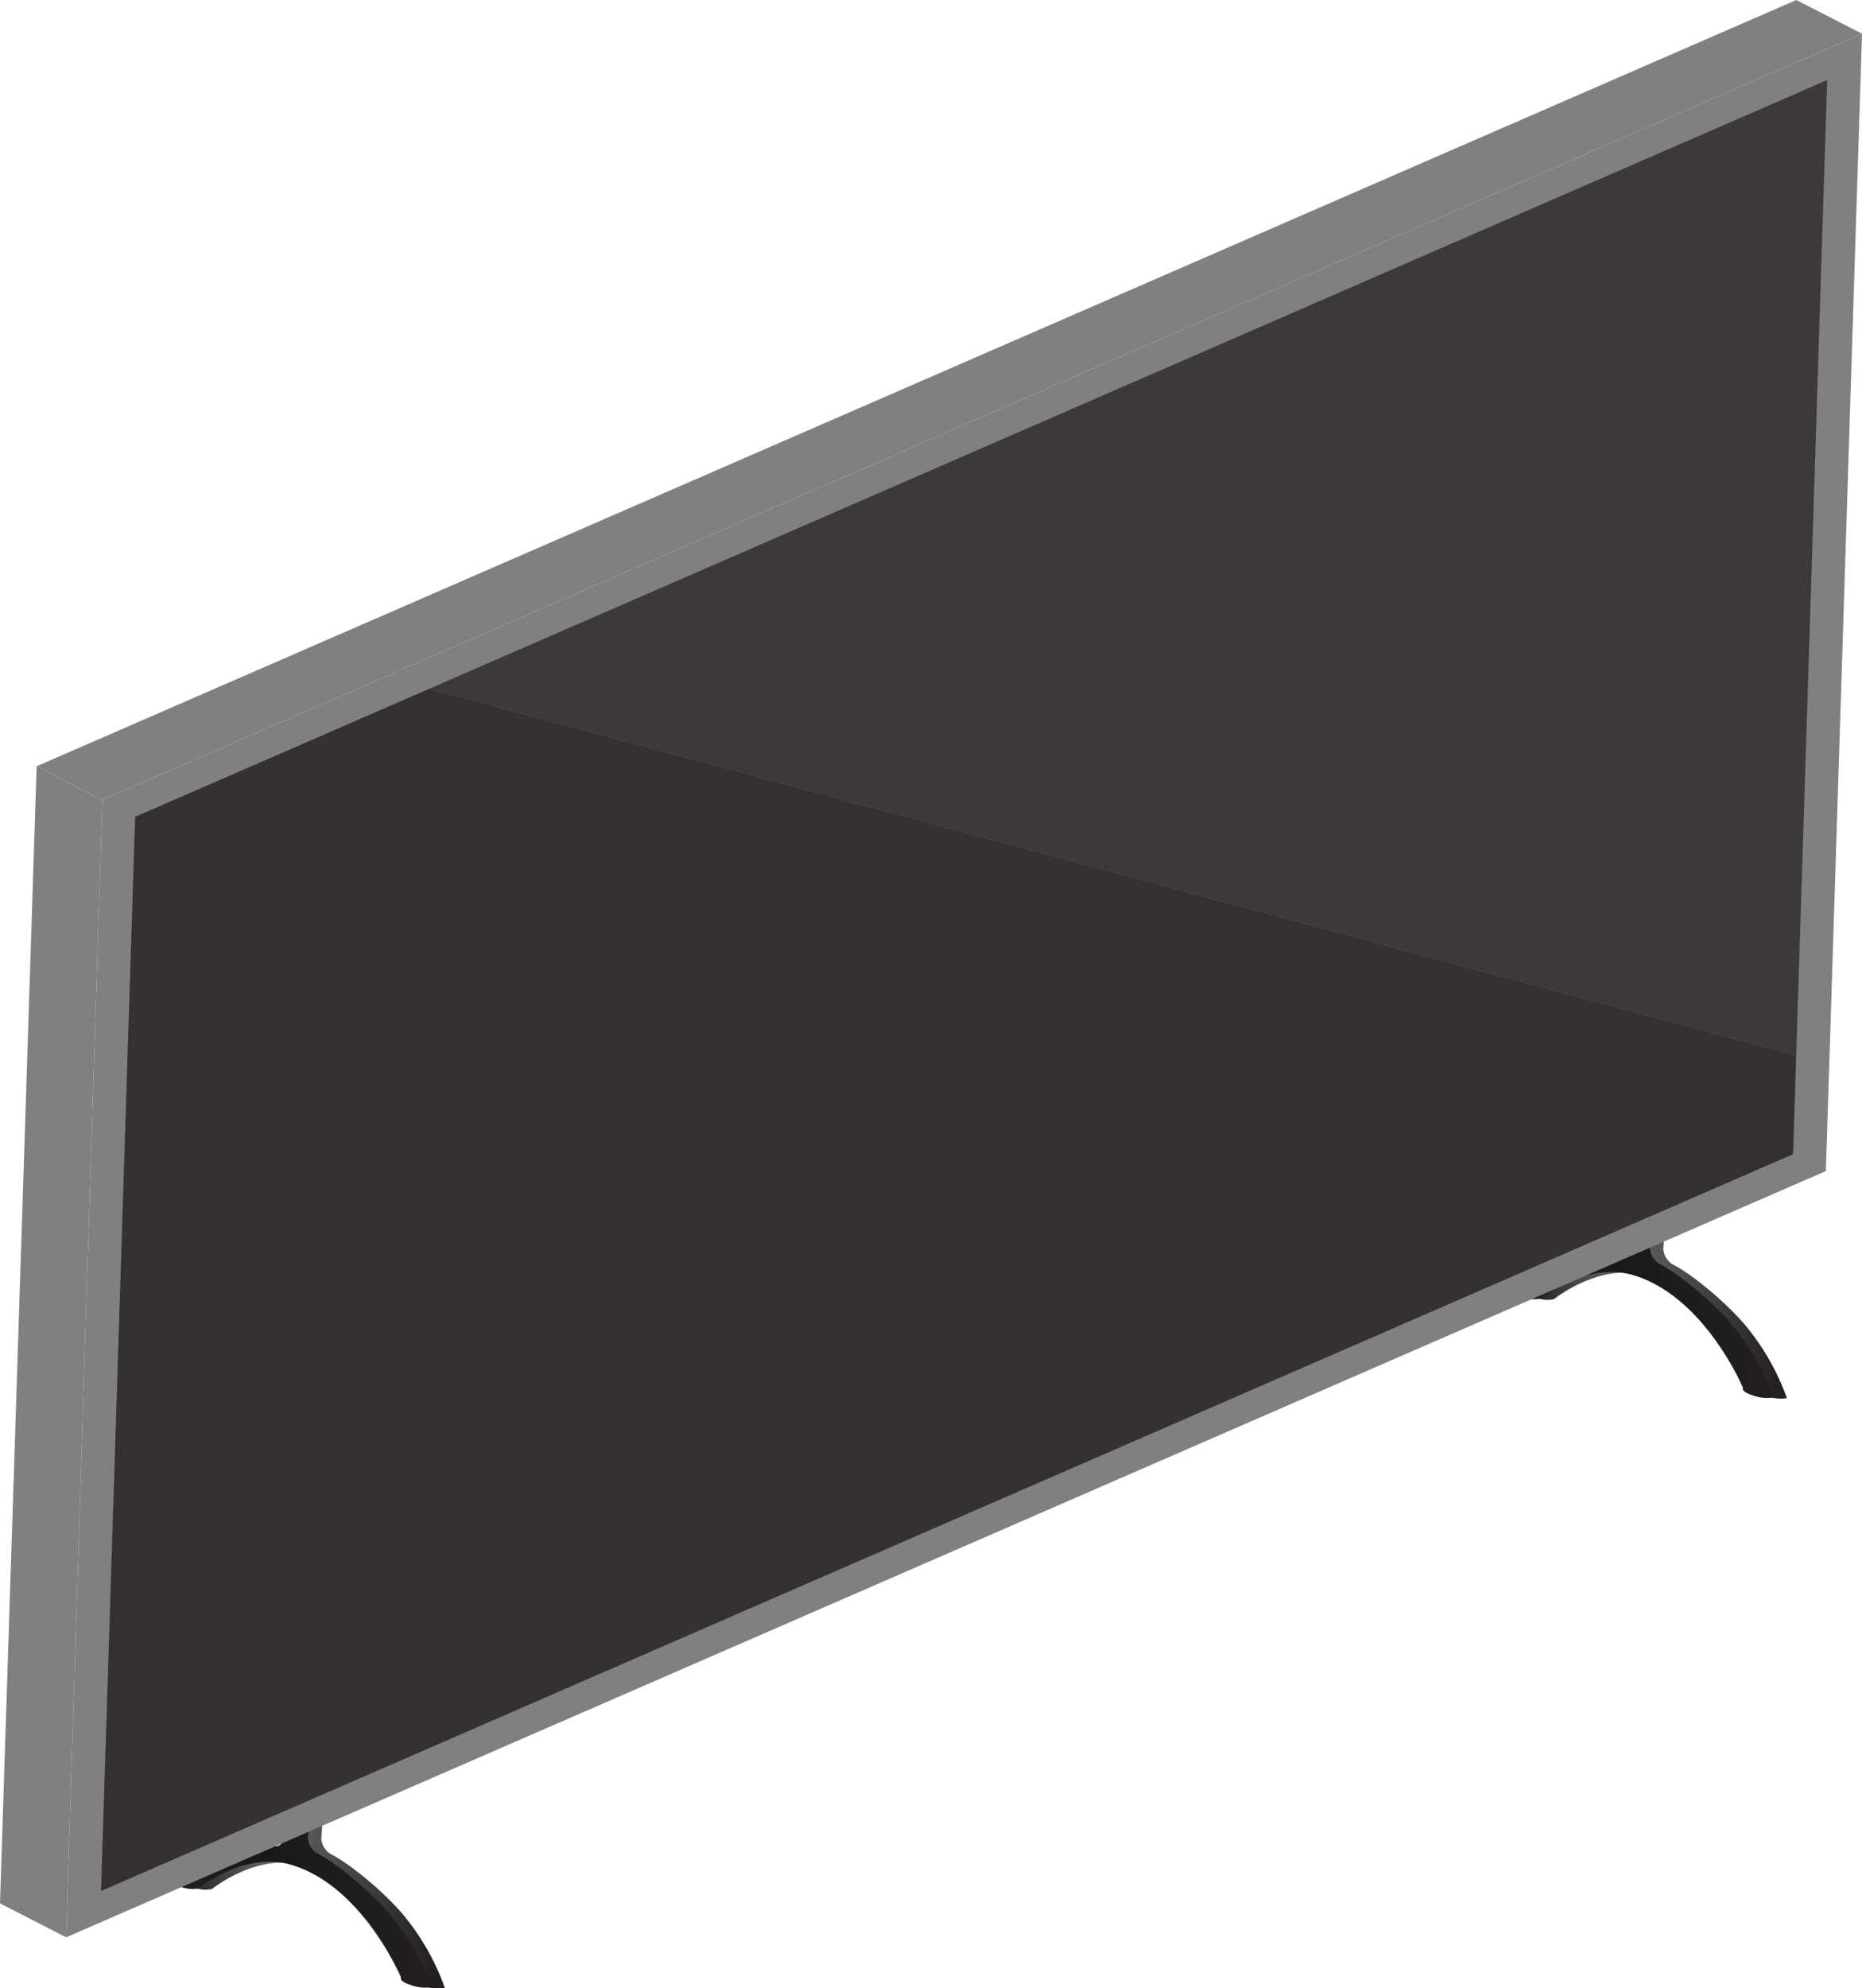 <svg xmlns="http://www.w3.org/2000/svg" xmlns:xlink="http://www.w3.org/1999/xlink" viewBox="0 0 397.79 424.57"><defs><style>.cls-1{fill:url(#linear-gradient);}.cls-2{fill:url(#linear-gradient-2);}.cls-3{fill:url(#linear-gradient-3);}.cls-4{fill:url(#linear-gradient-4);}.cls-5{fill:gray;}.cls-6{fill:#3d393b;}.cls-7{fill:#353032;}</style><linearGradient id="linear-gradient" x1="169.79" y1="347.01" x2="201.28" y2="347.01" gradientTransform="matrix(1.74, 0.06, -0.05, 1.42, 48.33, -225.39)" gradientUnits="userSpaceOnUse"><stop offset="0" stop-color="#231f20"/><stop offset="0.35" stop-color="#656669"/><stop offset="1" stop-color="#231f20"/></linearGradient><linearGradient id="linear-gradient-2" x1="168.15" y1="347.01" x2="199.65" y2="347.01" gradientTransform="matrix(1.74, 0.06, -0.05, 1.42, 48.33, -225.39)" gradientUnits="userSpaceOnUse"><stop offset="0" stop-color="#231f20"/><stop offset="0.35" stop-color="#19191a"/><stop offset="1" stop-color="#231f20"/></linearGradient><linearGradient id="linear-gradient-3" x1="7.23" y1="441.7" x2="38.73" y2="441.7" xlink:href="#linear-gradient"/><linearGradient id="linear-gradient-4" x1="5.6" y1="441.7" x2="37.09" y2="441.7" xlink:href="#linear-gradient-2"/></defs><title>Televisor - Smart TV</title><g id="Capa_2" data-name="Capa 2"><g id="Ñëîé_1" data-name="Ñëîé 1"><path class="cls-1" d="M372,282c-5.26-5.73-11.49-10.36-14.27-11.79a4.24,4.24,0,0,1-2.4-3.5l.23-3.25-5.28-2.69-.27,6.18a1.59,1.59,0,0,1-1.86,1.5,32.23,32.23,0,0,0-9.7,1.2c-7.69,2.05-10.76,6.4-10.76,6.4s-.39.84.93,1.23a6.63,6.63,0,0,0,3.37.15s9.7-7.9,19.61-5.05c15.35,4.42,23.61,24.1,23.61,24.1s-.57.74,2,1.59a9.07,9.07,0,0,0,4.53.49A51.14,51.14,0,0,0,372,282Z"/><path class="cls-2" d="M369.16,281.87c-5.27-5.73-11.5-10.36-14.28-11.79a4.24,4.24,0,0,1-2.4-3.5l.23-3.25-5.28-2.69-.26,6.18a1.6,1.6,0,0,1-1.87,1.5,32.23,32.23,0,0,0-9.7,1.2c-7.69,2.05-10.76,6.4-10.76,6.4s-.39.84.93,1.23a6.63,6.63,0,0,0,3.37.15s9.7-7.9,19.61-5.05c15.35,4.42,23.61,24.1,23.61,24.1s-.57.74,2,1.59a9.07,9.07,0,0,0,4.53.49A51.23,51.23,0,0,0,369.16,281.87Z"/><path class="cls-3" d="M85.31,407.91c-5.26-5.73-11.5-10.36-14.28-11.79a4.24,4.24,0,0,1-2.4-3.5l.23-3.26-5.28-2.68-.26,6.18a1.59,1.59,0,0,1-1.86,1.5,32.26,32.26,0,0,0-9.71,1.2C44.06,397.61,41,402,41,402s-.39.84.93,1.23a6.63,6.63,0,0,0,3.37.15s9.7-7.9,19.61-5c15.35,4.42,23.61,24.1,23.61,24.1s-.57.74,2,1.59a9.07,9.07,0,0,0,4.53.49A51.23,51.23,0,0,0,85.31,407.91Z"/><path class="cls-4" d="M82.47,407.82C77.21,402.09,71,397.46,68.19,396a4.24,4.24,0,0,1-2.4-3.5l.23-3.26-5.28-2.68-.26,6.18a1.59,1.59,0,0,1-1.86,1.5,32.26,32.26,0,0,0-9.71,1.2c-7.68,2-10.76,6.4-10.76,6.4s-.39.84.93,1.23a6.63,6.63,0,0,0,3.37.15s9.7-7.9,19.61-5.05c15.35,4.42,23.61,24.1,23.61,24.1s-.57.74,2,1.59a9.07,9.07,0,0,0,4.53.49A51.23,51.23,0,0,0,82.47,407.82Z"/><polygon class="cls-5" points="21.86 170.83 397.79 7.2 390.07 250.07 14.13 413.7 21.86 170.83"/><polygon class="cls-6" points="390.35 17.09 91.69 147.09 383.73 225.4 390.35 17.09"/><polygon class="cls-7" points="91.69 147.09 28.87 174.43 21.58 403.81 383.06 246.47 383.73 225.4 91.69 147.09"/><polygon class="cls-5" points="21.86 170.83 7.83 163.63 383.76 0 397.79 7.2 21.86 170.83"/><polygon class="cls-5" points="14.13 413.7 0 406.45 7.83 163.63 21.86 170.83 14.13 413.7"/></g></g></svg>